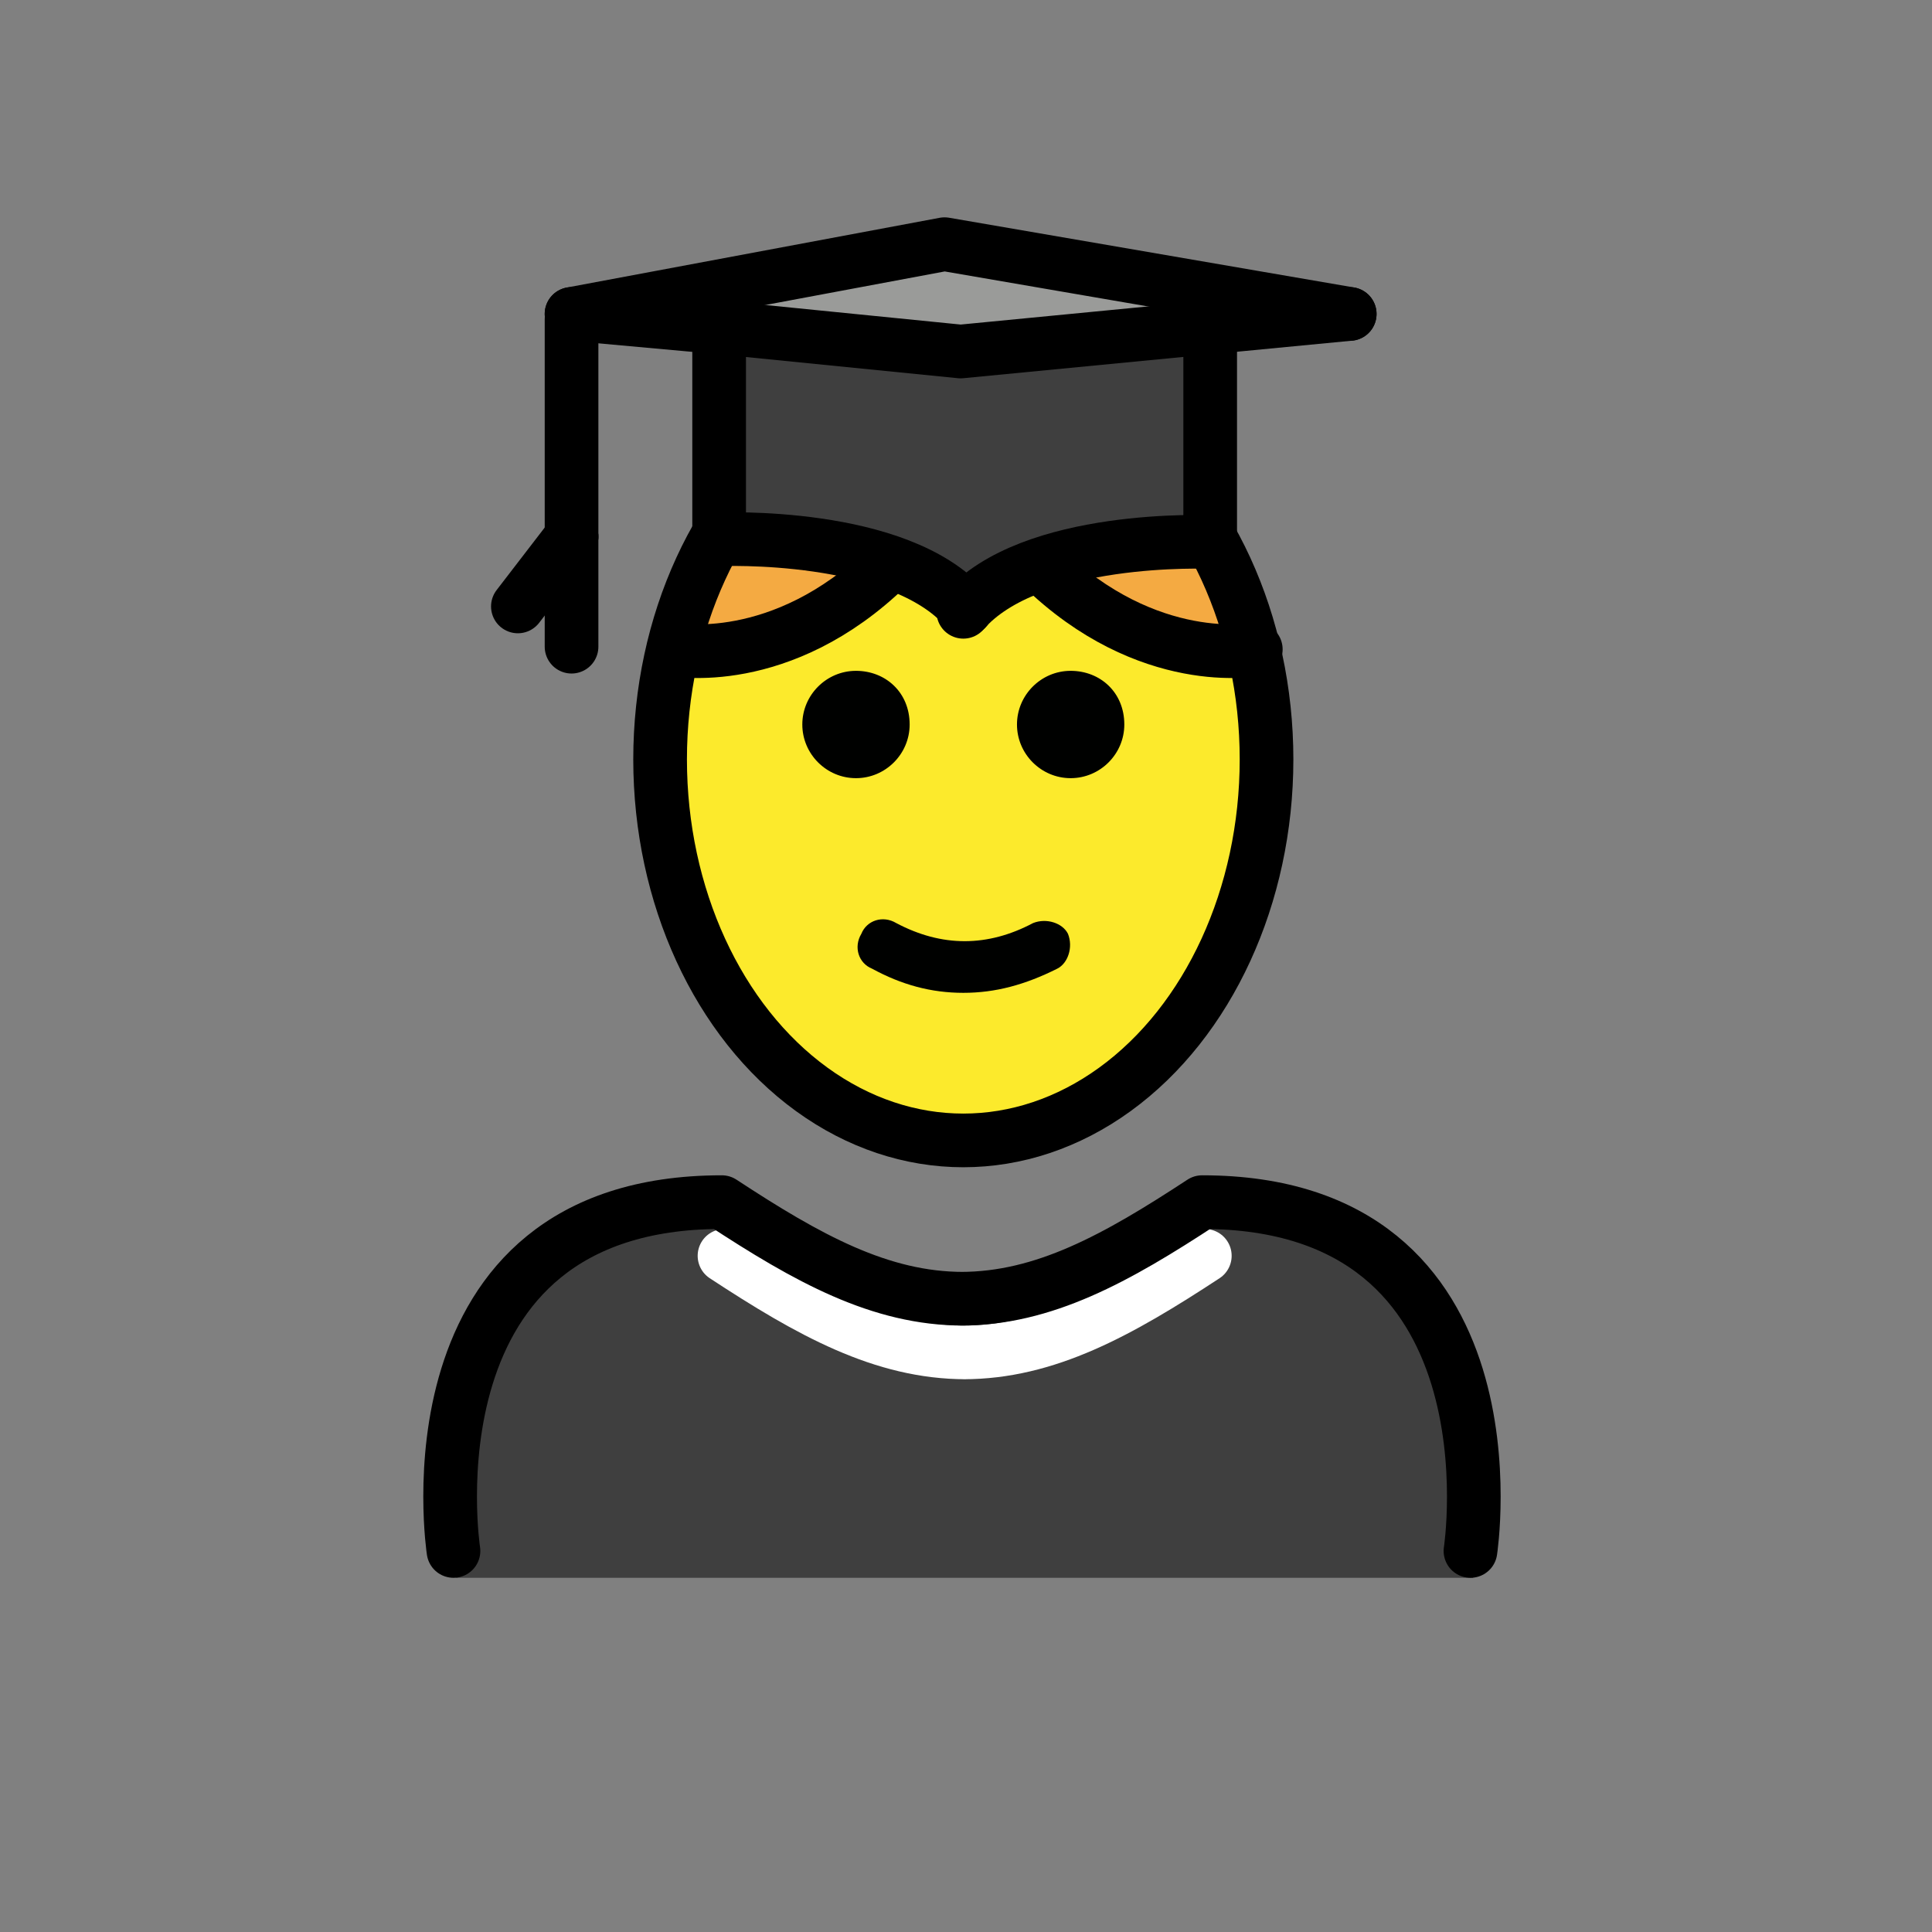 <?xml version="1.0" encoding="utf-8"?>
<!-- Generator: Adobe Illustrator 21.1.0, SVG Export Plug-In . SVG Version: 6.00 Build 0)  -->
<svg version="1.1" id="emoji" xmlns="http://www.w3.org/2000/svg" xmlns:xlink="http://www.w3.org/1999/xlink" x="0px" y="0px"
	 viewBox="0 0 72 72" enable-background="new 0 0 72 72" xml:space="preserve">
<rect x="0" y="0" width="72" height="72" fill="#808080" stroke="none"/>
<g id="_xD83D__xDC68__x200D__xD83C__xDF93__1_">
	<ellipse fill="#FCEA2C" cx="35.8" cy="28.8" rx="11.3" ry="14.2"/>
	<path fill="#F4AA42" d="M45,20.1c0,0-3.4-0.2-6.3,0.9l0,0.1c4,3.9,8,3.1,8,3.1l0,0C46.3,22.7,45.8,21.3,45,20.1"/>
	<path fill="#F4AA42" d="M26.6,20.1c-0.7,1.2-1.2,2.6-1.6,4l0,0.1c0,0,4,0.8,8-3.1l0-0.1C30.1,20,26.6,20.1,26.6,20.1"/>
	<path fill="#3F3F3F" d="M54.9,58.8c0,0,2-14-10-14c-3.2,2.1-5.9,3.6-9,3.6H36c-3.1,0-5.8-1.5-9-3.6c-12,0-10,14-10,14"/>
	<path fill="#000100" d="M41.9,27c0,1.1-0.9,2-2,2s-2-0.9-2-2c0-1.1,0.9-2,2-2S41.9,25.8,41.9,27"/>
	<path fill="#000100" d="M33.9,27c0,1.1-0.9,2-2,2s-2-0.9-2-2c0-1.1,0.9-2,2-2S33.9,25.8,33.9,27"/>
	<path fill="#000100" d="M35.9,37c-1.2,0-2.3-0.3-3.4-0.9c-0.5-0.2-0.7-0.8-0.4-1.3c0.2-0.5,0.8-0.7,1.3-0.4c1.7,0.9,3.4,0.9,5.1,0
		c0.5-0.2,1.1,0,1.3,0.4c0.2,0.5,0,1.1-0.4,1.3C38.2,36.7,37.1,37,35.9,37z"/>
	<ellipse fill="none" stroke="#000000" stroke-width="2" stroke-miterlimit="10" cx="35.9" cy="28.3" rx="11.3" ry="14.2"/>
	<g id="XMLID_24_">
		<g>
			<polygon fill="#9A9B99" points="45.1,12.2 35.8,13.1 26.8,12.2 21.3,11.7 35.2,9.1 50.3,11.7 			"/>
			<path fill="#3F3F3F" d="M45.1,12.2v8c0,0-6.7-0.3-9.2,2.6c-2.5-2.9-9.2-2.6-9.2-2.6v-7.9l9.1,0.9L45.1,12.2z"/>
		</g>
		<g>
			
				<polyline fill="none" stroke="#000000" stroke-width="2" stroke-linecap="round" stroke-linejoin="round" stroke-miterlimit="10" points="
				21.3,11.7 26.8,12.2 35.8,13.1 45.1,12.2 50.3,11.7 			"/>
			<path fill="none" stroke="#000000" stroke-width="2" stroke-linecap="round" stroke-linejoin="round" stroke-miterlimit="10" d="
				M26.8,11.7v0.5v7.9c0,0,6.7-0.3,9.2,2.6"/>
			<path fill="none" stroke="#000000" stroke-width="2" stroke-linecap="round" stroke-linejoin="round" stroke-miterlimit="10" d="
				M45.1,11.7v0.5v8c0,0-6.7-0.3-9.2,2.6"/>
			
				<polyline fill="none" stroke="#000000" stroke-width="2" stroke-linecap="round" stroke-linejoin="round" stroke-miterlimit="10" points="
				50.3,11.7 35.2,9.1 21.3,11.7 			"/>
		</g>
	</g>
	
		<line fill="none" stroke="#000000" stroke-width="2" stroke-linecap="round" stroke-linejoin="round" stroke-miterlimit="10" x1="21.3" y1="11.9" x2="21.3" y2="20"/>
	
		<line fill="none" stroke="#000000" stroke-width="2" stroke-linecap="round" stroke-linejoin="round" stroke-miterlimit="10" x1="21.3" y1="20" x2="19.3" y2="22.6"/>
	
		<line fill="none" stroke="#000000" stroke-width="2" stroke-linecap="round" stroke-linejoin="round" stroke-miterlimit="10" x1="21.3" y1="20" x2="21.3" y2="24.1"/>
	<path fill="none" stroke="#000000" stroke-width="2" stroke-linecap="round" stroke-linejoin="round" stroke-miterlimit="10" d="
		M46.8,24.2c0,0-4,0.8-8-3.1"/>
	<path fill="none" stroke="#000000" stroke-width="2" stroke-linecap="round" stroke-linejoin="round" stroke-miterlimit="10" d="
		M25.1,24.2c0,0,4,0.8,8-3.1"/>
	<path fill="none" stroke="#FFFFFF" stroke-width="2" stroke-linecap="round" stroke-miterlimit="10" d="M44.9,46.8
		c-3.2,2.1-5.9,3.6-9,3.6H36c-3.1,0-5.8-1.5-9-3.6"/>
	<path fill="none" stroke="#000000" stroke-width="2" stroke-linecap="round" stroke-linejoin="round" stroke-miterlimit="10" d="
		M54.8,57.8c0,0,2-13-10-13c-3.2,2.1-5.9,3.6-9,3.6h0.1c-3.1,0-5.8-1.5-9-3.6c-12,0-10,13-10,13"/>
</g>
</svg>
